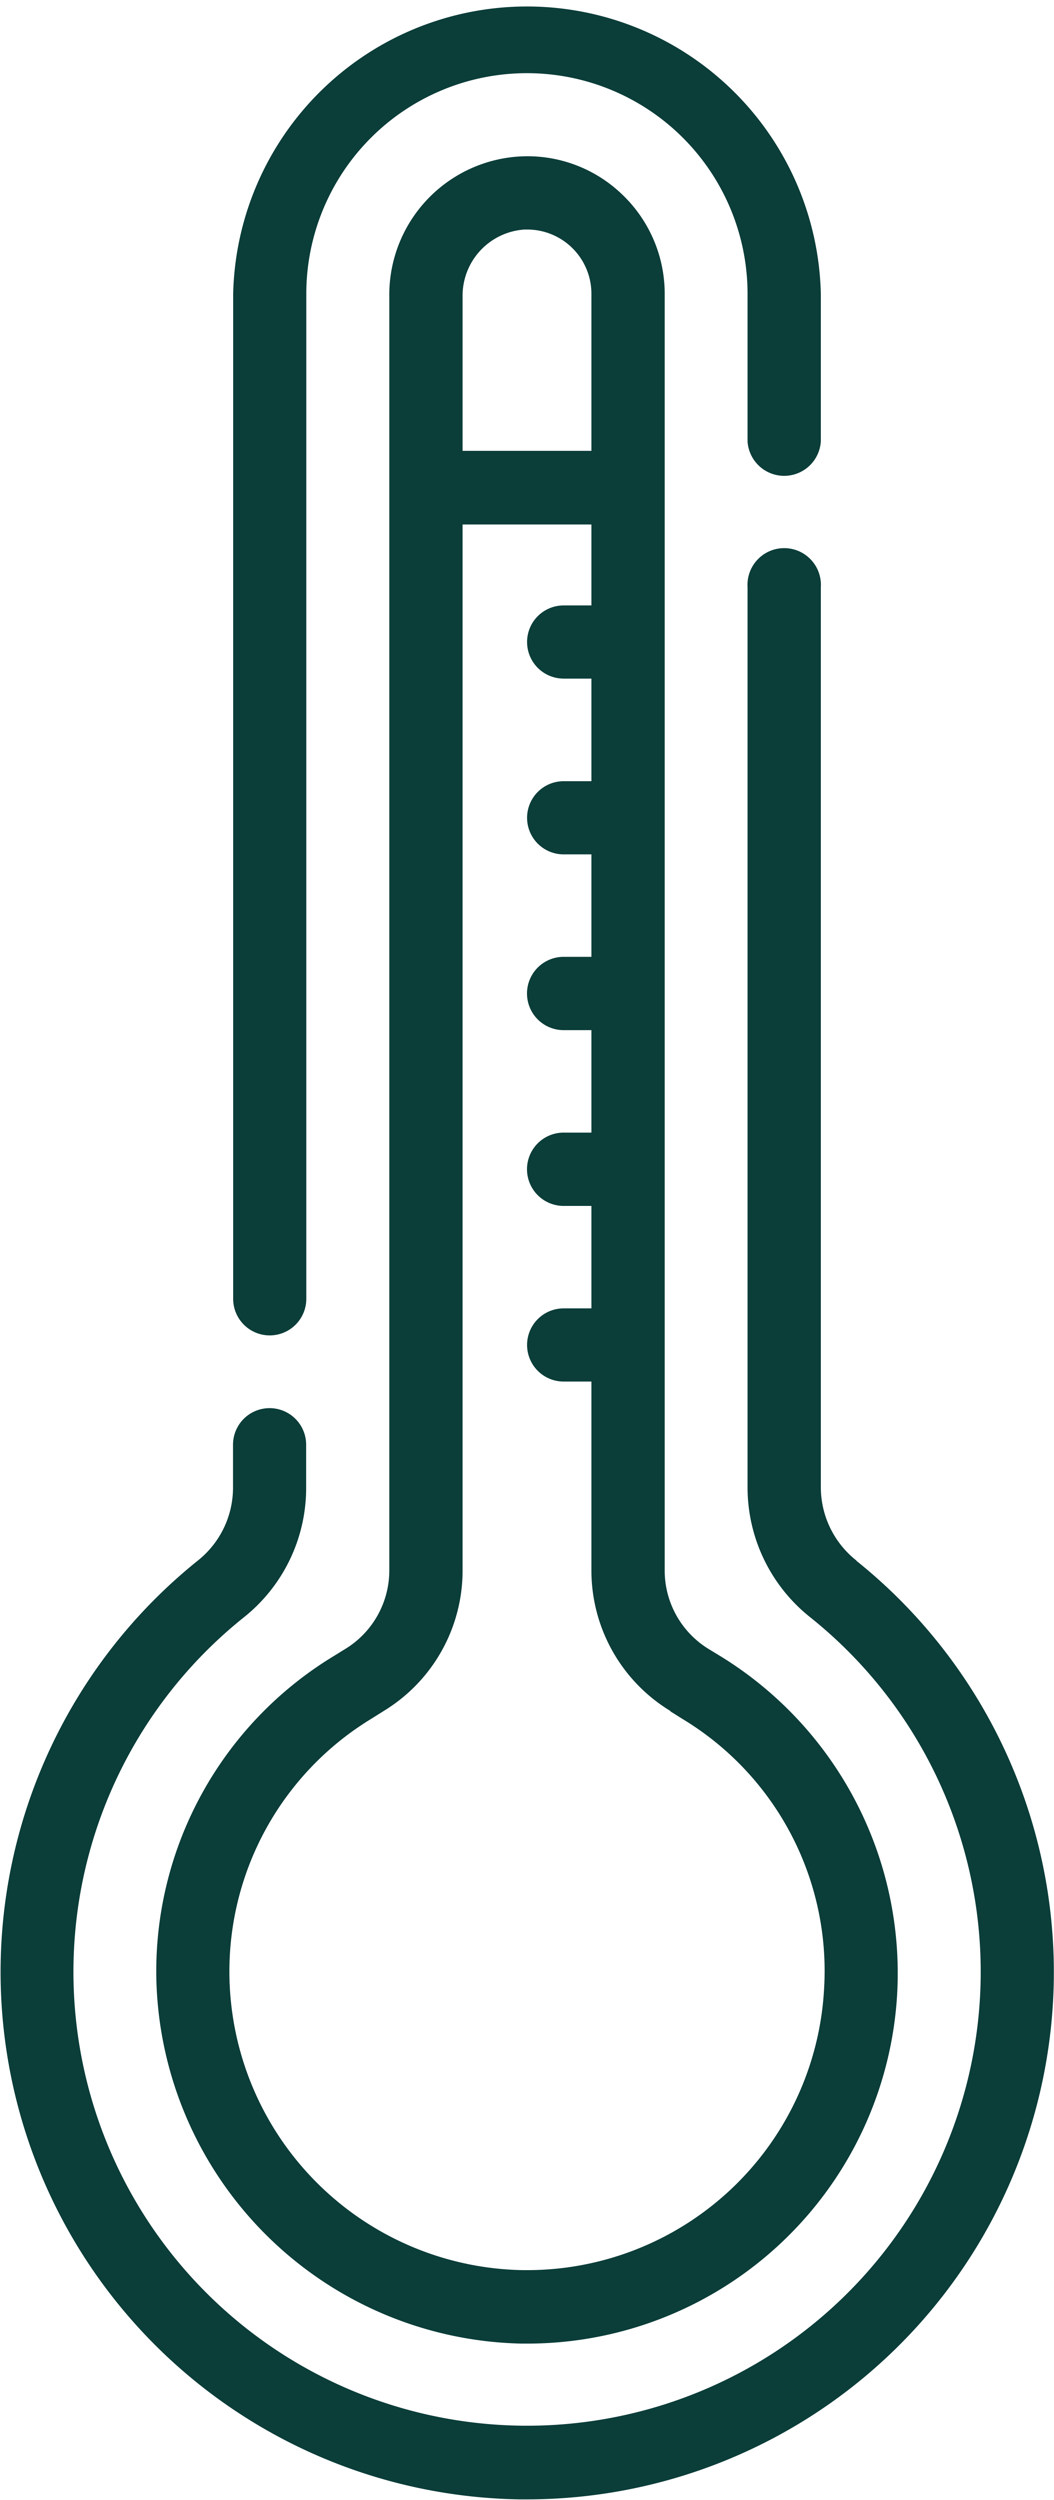 <svg xmlns="http://www.w3.org/2000/svg" width="7.061" height="16.74" viewBox="0 0 7.061 16.74">
  <g id="Gruppe_16" data-name="Gruppe 16" transform="translate(-926.307 -631.85)">
    <g id="Gruppe_15" data-name="Gruppe 15">
      <path id="Pfad_13" data-name="Pfad 13" d="M928.114,640.792a.245.245,0,0,0,.245-.245v-6.729a1.478,1.478,0,0,1,2.956,0v.988a.246.246,0,0,0,.491,0v-.988a1.969,1.969,0,0,0-3.937,0v6.729A.245.245,0,0,0,928.114,640.792Z" fill="#0b3d39"/>
      <path id="Pfad_14" data-name="Pfad 14" d="M932.045,642.3a.626.626,0,0,1-.239-.489v-6.029a.246.246,0,1,0-.491,0v6.029a1.111,1.111,0,0,0,.423.871,3.039,3.039,0,1,1-3.8,0,1.107,1.107,0,0,0,.42-.869v-.289a.245.245,0,0,0-.49,0v.289a.624.624,0,0,1-.236.487,3.532,3.532,0,0,0,2.154,6.286h.051a3.53,3.53,0,0,0,2.207-6.285Z" fill="#0b3d39"/>
      <path id="Pfad_15" data-name="Pfad 15" d="M930.477,633.154a.915.915,0,0,0-.675-.257.928.928,0,0,0-.887.938v8.529a.616.616,0,0,1-.294.527l-.086.053a2.469,2.469,0,0,0-1.181,2.139,2.5,2.5,0,0,0,2.448,2.46h.036a2.482,2.482,0,0,0,2.48-2.354,2.491,2.491,0,0,0-1.178-2.245l-.087-.053a.616.616,0,0,1-.293-.527v-8.546a.918.918,0,0,0-.283-.664Zm-.656.233h.016a.43.43,0,0,1,.432.431v1.051h-.863v-1.034a.444.444,0,0,1,.415-.448Zm.975,9.921.086.054a1.97,1.97,0,0,1,.946,1.8,1.992,1.992,0,0,1-1.99,1.889h-.029a2,2,0,0,1-1.965-1.974,1.98,1.98,0,0,1,.949-1.717l.086-.054a1.1,1.1,0,0,0,.527-.944v-7h.863v.542h-.186a.245.245,0,1,0,0,.49h.186v.687h-.186a.245.245,0,1,0,0,.49h.186v.686h-.186a.245.245,0,1,0,0,.491h.186v.686h-.186a.245.245,0,1,0,0,.491h.186v.686h-.186a.245.245,0,1,0,0,.49h.186v1.265A1.1,1.1,0,0,0,930.8,643.308Z" fill="#0b3d39"/>
    </g>
  </g>
</svg>

